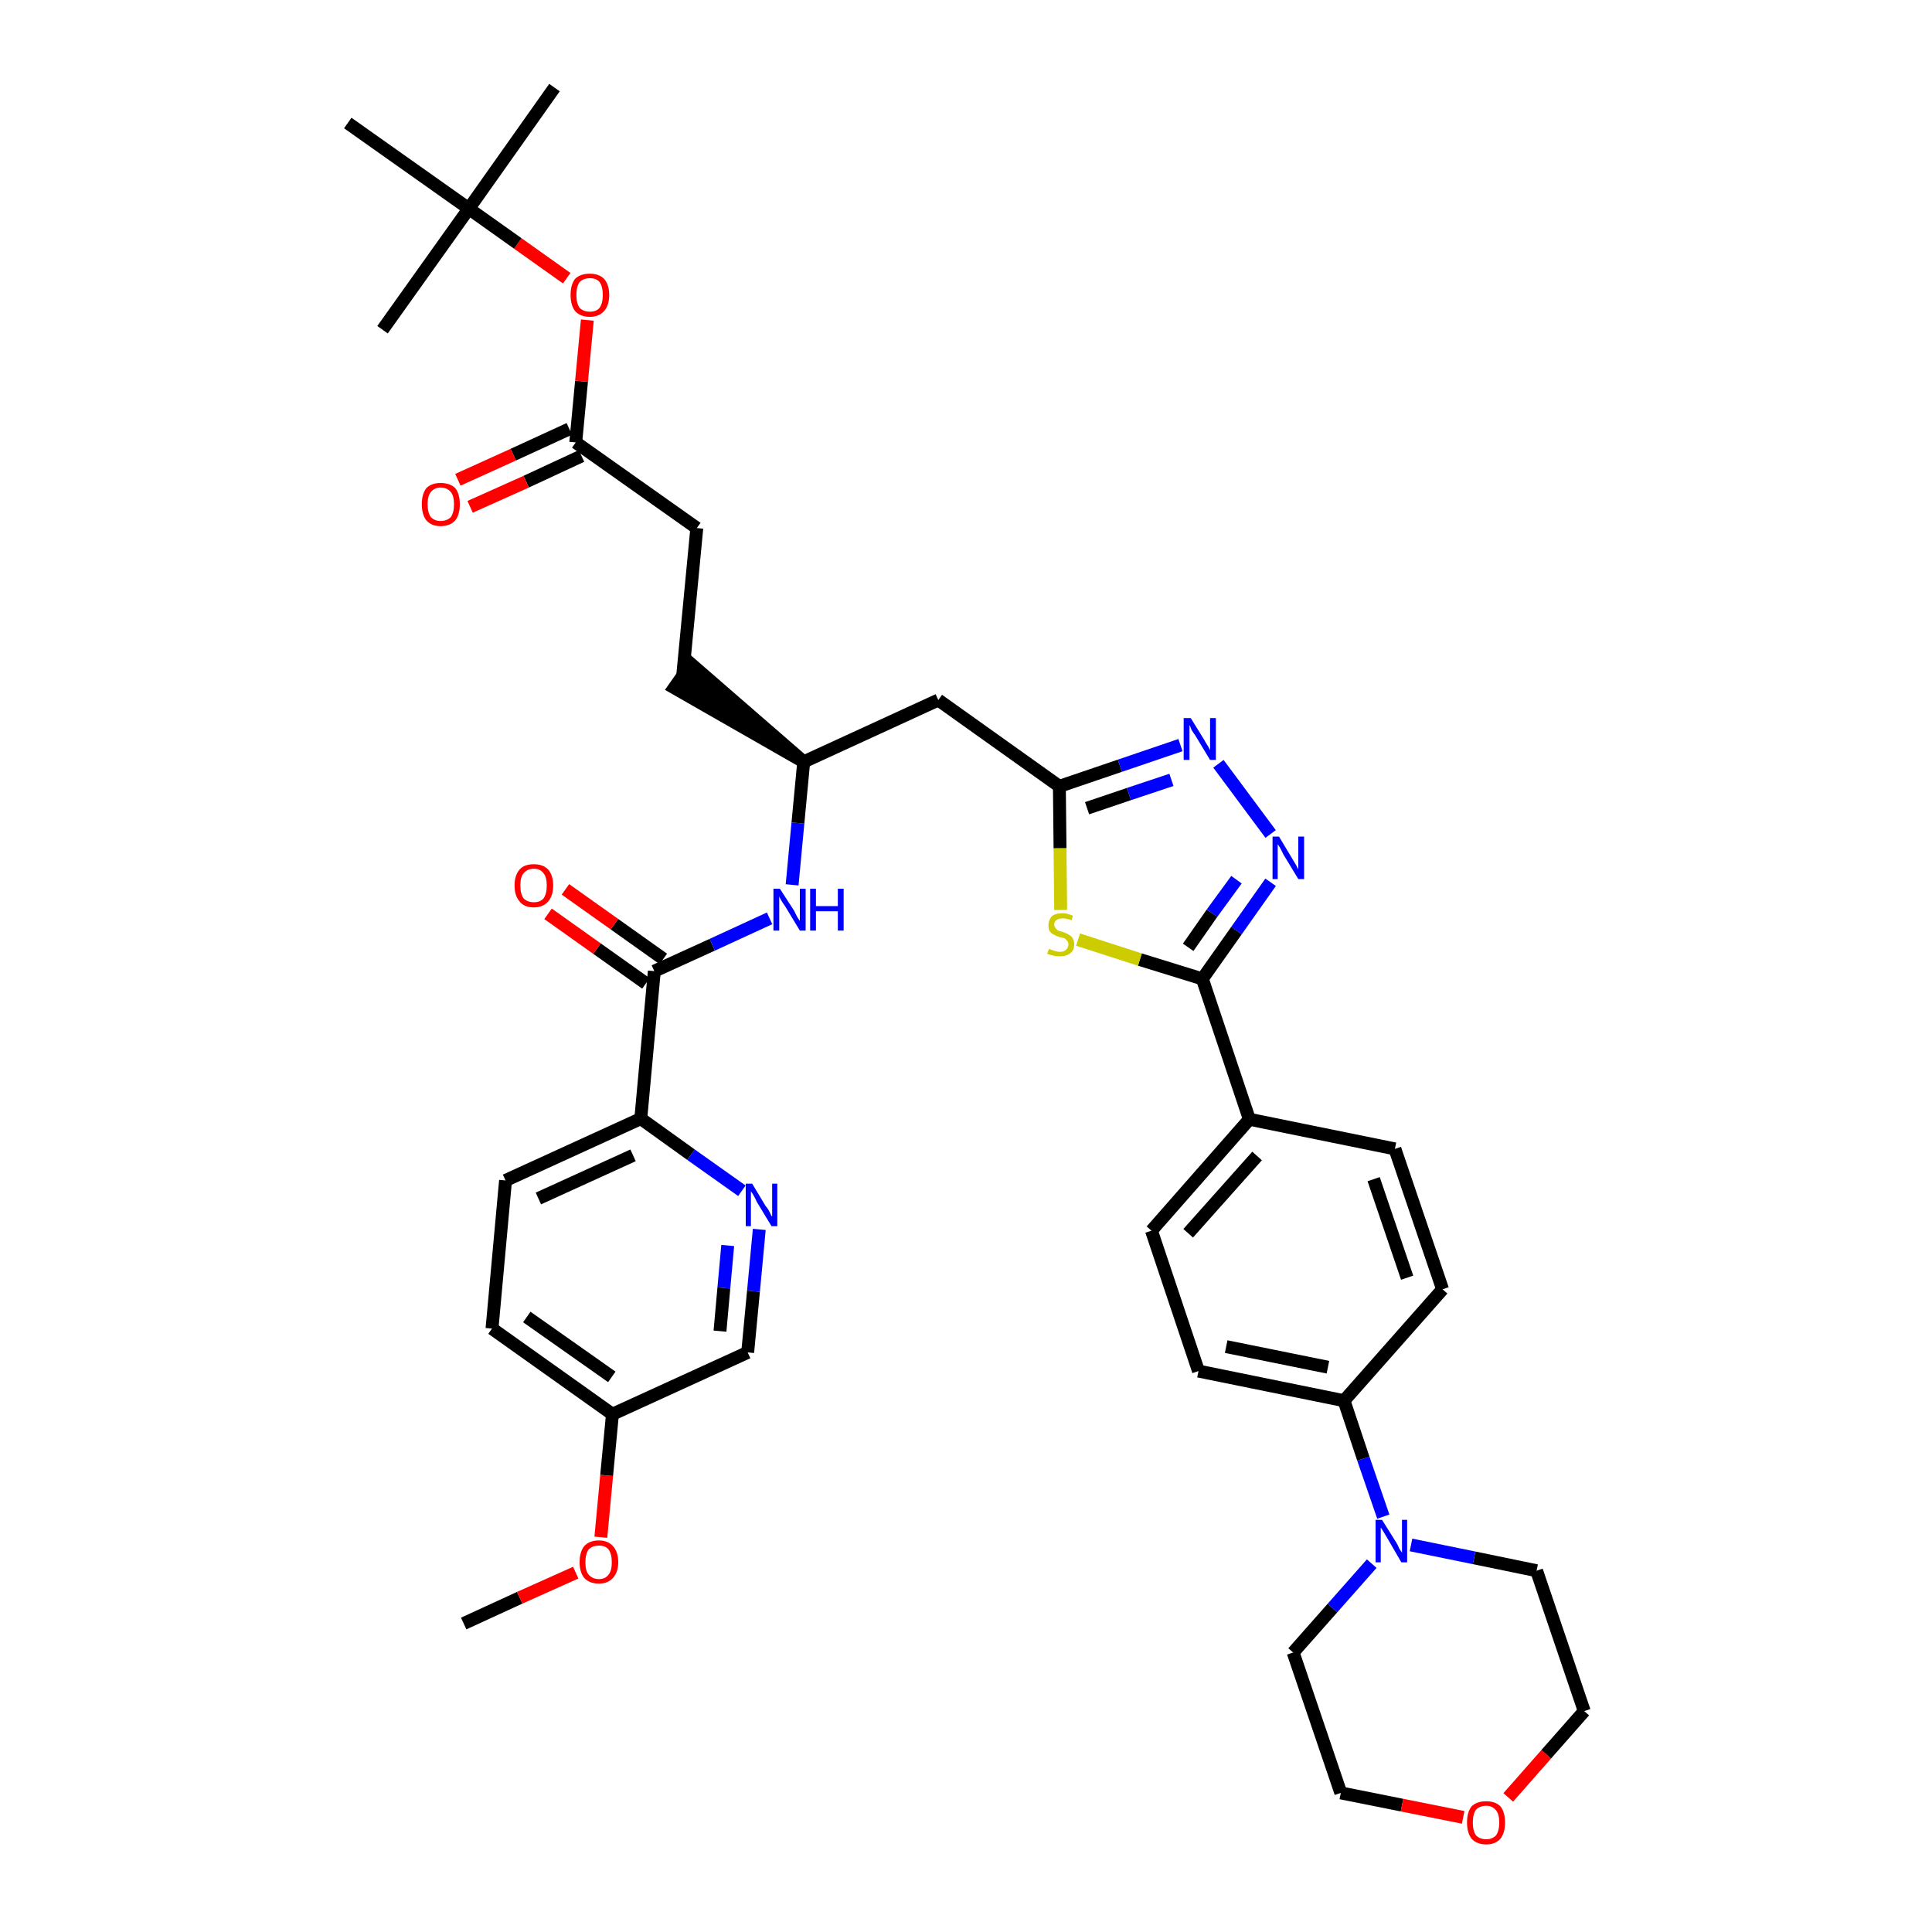 <?xml version='1.0' encoding='iso-8859-1'?>
<svg version='1.1' baseProfile='full'
              xmlns='http://www.w3.org/2000/svg'
                      xmlns:rdkit='http://www.rdkit.org/xml'
                      xmlns:xlink='http://www.w3.org/1999/xlink'
                  xml:space='preserve'
width='300px' height='300px' viewBox='0 0 300 300'>
<!-- END OF HEADER -->
<path class='bond-0 atom-0 atom-1' d='M 72.0,252.1 L 80.7,248.1' style='fill:none;fill-rule:evenodd;stroke:#000000;stroke-width:2.0px;stroke-linecap:butt;stroke-linejoin:miter;stroke-opacity:1' />
<path class='bond-0 atom-0 atom-1' d='M 80.7,248.1 L 89.4,244.2' style='fill:none;fill-rule:evenodd;stroke:#FF0000;stroke-width:2.0px;stroke-linecap:butt;stroke-linejoin:miter;stroke-opacity:1' />
<path class='bond-1 atom-1 atom-2' d='M 93.3,238.7 L 94.2,229.1' style='fill:none;fill-rule:evenodd;stroke:#FF0000;stroke-width:2.0px;stroke-linecap:butt;stroke-linejoin:miter;stroke-opacity:1' />
<path class='bond-1 atom-1 atom-2' d='M 94.2,229.1 L 95.1,219.6' style='fill:none;fill-rule:evenodd;stroke:#000000;stroke-width:2.0px;stroke-linecap:butt;stroke-linejoin:miter;stroke-opacity:1' />
<path class='bond-2 atom-2 atom-3' d='M 95.1,219.6 L 76.4,206.3' style='fill:none;fill-rule:evenodd;stroke:#000000;stroke-width:2.0px;stroke-linecap:butt;stroke-linejoin:miter;stroke-opacity:1' />
<path class='bond-2 atom-2 atom-3' d='M 95.0,213.8 L 81.8,204.5' style='fill:none;fill-rule:evenodd;stroke:#000000;stroke-width:2.0px;stroke-linecap:butt;stroke-linejoin:miter;stroke-opacity:1' />
<path class='bond-38 atom-38 atom-2' d='M 116.1,210.0 L 95.1,219.6' style='fill:none;fill-rule:evenodd;stroke:#000000;stroke-width:2.0px;stroke-linecap:butt;stroke-linejoin:miter;stroke-opacity:1' />
<path class='bond-3 atom-3 atom-4' d='M 76.4,206.3 L 78.5,183.3' style='fill:none;fill-rule:evenodd;stroke:#000000;stroke-width:2.0px;stroke-linecap:butt;stroke-linejoin:miter;stroke-opacity:1' />
<path class='bond-4 atom-4 atom-5' d='M 78.5,183.3 L 99.5,173.7' style='fill:none;fill-rule:evenodd;stroke:#000000;stroke-width:2.0px;stroke-linecap:butt;stroke-linejoin:miter;stroke-opacity:1' />
<path class='bond-4 atom-4 atom-5' d='M 83.6,186.1 L 98.3,179.4' style='fill:none;fill-rule:evenodd;stroke:#000000;stroke-width:2.0px;stroke-linecap:butt;stroke-linejoin:miter;stroke-opacity:1' />
<path class='bond-5 atom-5 atom-6' d='M 99.5,173.7 L 101.6,150.8' style='fill:none;fill-rule:evenodd;stroke:#000000;stroke-width:2.0px;stroke-linecap:butt;stroke-linejoin:miter;stroke-opacity:1' />
<path class='bond-36 atom-5 atom-37' d='M 99.5,173.7 L 107.3,179.3' style='fill:none;fill-rule:evenodd;stroke:#000000;stroke-width:2.0px;stroke-linecap:butt;stroke-linejoin:miter;stroke-opacity:1' />
<path class='bond-36 atom-5 atom-37' d='M 107.3,179.3 L 115.2,184.9' style='fill:none;fill-rule:evenodd;stroke:#0000FF;stroke-width:2.0px;stroke-linecap:butt;stroke-linejoin:miter;stroke-opacity:1' />
<path class='bond-6 atom-6 atom-7' d='M 103.0,148.9 L 95.4,143.5' style='fill:none;fill-rule:evenodd;stroke:#000000;stroke-width:2.0px;stroke-linecap:butt;stroke-linejoin:miter;stroke-opacity:1' />
<path class='bond-6 atom-6 atom-7' d='M 95.4,143.5 L 87.8,138.1' style='fill:none;fill-rule:evenodd;stroke:#FF0000;stroke-width:2.0px;stroke-linecap:butt;stroke-linejoin:miter;stroke-opacity:1' />
<path class='bond-6 atom-6 atom-7' d='M 100.3,152.7 L 92.7,147.3' style='fill:none;fill-rule:evenodd;stroke:#000000;stroke-width:2.0px;stroke-linecap:butt;stroke-linejoin:miter;stroke-opacity:1' />
<path class='bond-6 atom-6 atom-7' d='M 92.7,147.3 L 85.1,141.9' style='fill:none;fill-rule:evenodd;stroke:#FF0000;stroke-width:2.0px;stroke-linecap:butt;stroke-linejoin:miter;stroke-opacity:1' />
<path class='bond-7 atom-6 atom-8' d='M 101.6,150.8 L 110.6,146.7' style='fill:none;fill-rule:evenodd;stroke:#000000;stroke-width:2.0px;stroke-linecap:butt;stroke-linejoin:miter;stroke-opacity:1' />
<path class='bond-7 atom-6 atom-8' d='M 110.6,146.7 L 119.5,142.6' style='fill:none;fill-rule:evenodd;stroke:#0000FF;stroke-width:2.0px;stroke-linecap:butt;stroke-linejoin:miter;stroke-opacity:1' />
<path class='bond-8 atom-8 atom-9' d='M 123.0,137.4 L 123.9,127.8' style='fill:none;fill-rule:evenodd;stroke:#0000FF;stroke-width:2.0px;stroke-linecap:butt;stroke-linejoin:miter;stroke-opacity:1' />
<path class='bond-8 atom-8 atom-9' d='M 123.9,127.8 L 124.8,118.3' style='fill:none;fill-rule:evenodd;stroke:#000000;stroke-width:2.0px;stroke-linecap:butt;stroke-linejoin:miter;stroke-opacity:1' />
<path class='bond-9 atom-9 atom-10' d='M 124.8,118.3 L 107.3,103.1 L 104.7,106.8 Z' style='fill:#000000;fill-rule:evenodd;fill-opacity:1;stroke:#000000;stroke-width:2.0px;stroke-linecap:butt;stroke-linejoin:miter;stroke-opacity:1;' />
<path class='bond-18 atom-9 atom-19' d='M 124.8,118.3 L 145.7,108.7' style='fill:none;fill-rule:evenodd;stroke:#000000;stroke-width:2.0px;stroke-linecap:butt;stroke-linejoin:miter;stroke-opacity:1' />
<path class='bond-10 atom-10 atom-11' d='M 106.0,105.0 L 108.2,82.0' style='fill:none;fill-rule:evenodd;stroke:#000000;stroke-width:2.0px;stroke-linecap:butt;stroke-linejoin:miter;stroke-opacity:1' />
<path class='bond-11 atom-11 atom-12' d='M 108.2,82.0 L 89.4,68.7' style='fill:none;fill-rule:evenodd;stroke:#000000;stroke-width:2.0px;stroke-linecap:butt;stroke-linejoin:miter;stroke-opacity:1' />
<path class='bond-12 atom-12 atom-13' d='M 88.4,66.6 L 79.7,70.6' style='fill:none;fill-rule:evenodd;stroke:#000000;stroke-width:2.0px;stroke-linecap:butt;stroke-linejoin:miter;stroke-opacity:1' />
<path class='bond-12 atom-12 atom-13' d='M 79.7,70.6 L 71.1,74.5' style='fill:none;fill-rule:evenodd;stroke:#FF0000;stroke-width:2.0px;stroke-linecap:butt;stroke-linejoin:miter;stroke-opacity:1' />
<path class='bond-12 atom-12 atom-13' d='M 90.3,70.8 L 81.7,74.8' style='fill:none;fill-rule:evenodd;stroke:#000000;stroke-width:2.0px;stroke-linecap:butt;stroke-linejoin:miter;stroke-opacity:1' />
<path class='bond-12 atom-12 atom-13' d='M 81.7,74.8 L 73.0,78.7' style='fill:none;fill-rule:evenodd;stroke:#FF0000;stroke-width:2.0px;stroke-linecap:butt;stroke-linejoin:miter;stroke-opacity:1' />
<path class='bond-13 atom-12 atom-14' d='M 89.4,68.7 L 90.3,59.2' style='fill:none;fill-rule:evenodd;stroke:#000000;stroke-width:2.0px;stroke-linecap:butt;stroke-linejoin:miter;stroke-opacity:1' />
<path class='bond-13 atom-12 atom-14' d='M 90.3,59.2 L 91.2,49.7' style='fill:none;fill-rule:evenodd;stroke:#FF0000;stroke-width:2.0px;stroke-linecap:butt;stroke-linejoin:miter;stroke-opacity:1' />
<path class='bond-14 atom-14 atom-15' d='M 88.0,43.2 L 80.4,37.8' style='fill:none;fill-rule:evenodd;stroke:#FF0000;stroke-width:2.0px;stroke-linecap:butt;stroke-linejoin:miter;stroke-opacity:1' />
<path class='bond-14 atom-14 atom-15' d='M 80.4,37.8 L 72.8,32.4' style='fill:none;fill-rule:evenodd;stroke:#000000;stroke-width:2.0px;stroke-linecap:butt;stroke-linejoin:miter;stroke-opacity:1' />
<path class='bond-15 atom-15 atom-16' d='M 72.8,32.4 L 86.1,13.6' style='fill:none;fill-rule:evenodd;stroke:#000000;stroke-width:2.0px;stroke-linecap:butt;stroke-linejoin:miter;stroke-opacity:1' />
<path class='bond-16 atom-15 atom-17' d='M 72.8,32.4 L 59.4,51.2' style='fill:none;fill-rule:evenodd;stroke:#000000;stroke-width:2.0px;stroke-linecap:butt;stroke-linejoin:miter;stroke-opacity:1' />
<path class='bond-17 atom-15 atom-18' d='M 72.8,32.4 L 54.0,19.1' style='fill:none;fill-rule:evenodd;stroke:#000000;stroke-width:2.0px;stroke-linecap:butt;stroke-linejoin:miter;stroke-opacity:1' />
<path class='bond-19 atom-19 atom-20' d='M 145.7,108.7 L 164.5,122.1' style='fill:none;fill-rule:evenodd;stroke:#000000;stroke-width:2.0px;stroke-linecap:butt;stroke-linejoin:miter;stroke-opacity:1' />
<path class='bond-20 atom-20 atom-21' d='M 164.5,122.1 L 173.9,118.9' style='fill:none;fill-rule:evenodd;stroke:#000000;stroke-width:2.0px;stroke-linecap:butt;stroke-linejoin:miter;stroke-opacity:1' />
<path class='bond-20 atom-20 atom-21' d='M 173.9,118.9 L 183.3,115.7' style='fill:none;fill-rule:evenodd;stroke:#0000FF;stroke-width:2.0px;stroke-linecap:butt;stroke-linejoin:miter;stroke-opacity:1' />
<path class='bond-20 atom-20 atom-21' d='M 168.8,125.5 L 175.3,123.3' style='fill:none;fill-rule:evenodd;stroke:#000000;stroke-width:2.0px;stroke-linecap:butt;stroke-linejoin:miter;stroke-opacity:1' />
<path class='bond-20 atom-20 atom-21' d='M 175.3,123.3 L 181.9,121.1' style='fill:none;fill-rule:evenodd;stroke:#0000FF;stroke-width:2.0px;stroke-linecap:butt;stroke-linejoin:miter;stroke-opacity:1' />
<path class='bond-39 atom-36 atom-20' d='M 164.7,141.3 L 164.6,131.7' style='fill:none;fill-rule:evenodd;stroke:#CCCC00;stroke-width:2.0px;stroke-linecap:butt;stroke-linejoin:miter;stroke-opacity:1' />
<path class='bond-39 atom-36 atom-20' d='M 164.6,131.7 L 164.5,122.1' style='fill:none;fill-rule:evenodd;stroke:#000000;stroke-width:2.0px;stroke-linecap:butt;stroke-linejoin:miter;stroke-opacity:1' />
<path class='bond-21 atom-21 atom-22' d='M 189.2,118.6 L 197.3,129.5' style='fill:none;fill-rule:evenodd;stroke:#0000FF;stroke-width:2.0px;stroke-linecap:butt;stroke-linejoin:miter;stroke-opacity:1' />
<path class='bond-22 atom-22 atom-23' d='M 197.3,137.0 L 192.0,144.5' style='fill:none;fill-rule:evenodd;stroke:#0000FF;stroke-width:2.0px;stroke-linecap:butt;stroke-linejoin:miter;stroke-opacity:1' />
<path class='bond-22 atom-22 atom-23' d='M 192.0,144.5 L 186.7,152.0' style='fill:none;fill-rule:evenodd;stroke:#000000;stroke-width:2.0px;stroke-linecap:butt;stroke-linejoin:miter;stroke-opacity:1' />
<path class='bond-22 atom-22 atom-23' d='M 192.0,136.6 L 188.2,141.8' style='fill:none;fill-rule:evenodd;stroke:#0000FF;stroke-width:2.0px;stroke-linecap:butt;stroke-linejoin:miter;stroke-opacity:1' />
<path class='bond-22 atom-22 atom-23' d='M 188.2,141.8 L 184.5,147.1' style='fill:none;fill-rule:evenodd;stroke:#000000;stroke-width:2.0px;stroke-linecap:butt;stroke-linejoin:miter;stroke-opacity:1' />
<path class='bond-23 atom-23 atom-24' d='M 186.7,152.0 L 194.0,173.8' style='fill:none;fill-rule:evenodd;stroke:#000000;stroke-width:2.0px;stroke-linecap:butt;stroke-linejoin:miter;stroke-opacity:1' />
<path class='bond-35 atom-23 atom-36' d='M 186.7,152.0 L 177.0,149.0' style='fill:none;fill-rule:evenodd;stroke:#000000;stroke-width:2.0px;stroke-linecap:butt;stroke-linejoin:miter;stroke-opacity:1' />
<path class='bond-35 atom-23 atom-36' d='M 177.0,149.0 L 167.4,145.9' style='fill:none;fill-rule:evenodd;stroke:#CCCC00;stroke-width:2.0px;stroke-linecap:butt;stroke-linejoin:miter;stroke-opacity:1' />
<path class='bond-24 atom-24 atom-25' d='M 194.0,173.8 L 178.8,191.1' style='fill:none;fill-rule:evenodd;stroke:#000000;stroke-width:2.0px;stroke-linecap:butt;stroke-linejoin:miter;stroke-opacity:1' />
<path class='bond-24 atom-24 atom-25' d='M 195.2,179.5 L 184.5,191.5' style='fill:none;fill-rule:evenodd;stroke:#000000;stroke-width:2.0px;stroke-linecap:butt;stroke-linejoin:miter;stroke-opacity:1' />
<path class='bond-40 atom-35 atom-24' d='M 216.6,178.4 L 194.0,173.8' style='fill:none;fill-rule:evenodd;stroke:#000000;stroke-width:2.0px;stroke-linecap:butt;stroke-linejoin:miter;stroke-opacity:1' />
<path class='bond-25 atom-25 atom-26' d='M 178.8,191.1 L 186.1,212.9' style='fill:none;fill-rule:evenodd;stroke:#000000;stroke-width:2.0px;stroke-linecap:butt;stroke-linejoin:miter;stroke-opacity:1' />
<path class='bond-26 atom-26 atom-27' d='M 186.1,212.9 L 208.7,217.5' style='fill:none;fill-rule:evenodd;stroke:#000000;stroke-width:2.0px;stroke-linecap:butt;stroke-linejoin:miter;stroke-opacity:1' />
<path class='bond-26 atom-26 atom-27' d='M 190.4,209.1 L 206.2,212.3' style='fill:none;fill-rule:evenodd;stroke:#000000;stroke-width:2.0px;stroke-linecap:butt;stroke-linejoin:miter;stroke-opacity:1' />
<path class='bond-27 atom-27 atom-28' d='M 208.7,217.5 L 211.7,226.5' style='fill:none;fill-rule:evenodd;stroke:#000000;stroke-width:2.0px;stroke-linecap:butt;stroke-linejoin:miter;stroke-opacity:1' />
<path class='bond-27 atom-27 atom-28' d='M 211.7,226.5 L 214.8,235.5' style='fill:none;fill-rule:evenodd;stroke:#0000FF;stroke-width:2.0px;stroke-linecap:butt;stroke-linejoin:miter;stroke-opacity:1' />
<path class='bond-33 atom-27 atom-34' d='M 208.7,217.5 L 224.0,200.2' style='fill:none;fill-rule:evenodd;stroke:#000000;stroke-width:2.0px;stroke-linecap:butt;stroke-linejoin:miter;stroke-opacity:1' />
<path class='bond-28 atom-28 atom-29' d='M 213.0,242.8 L 206.9,249.7' style='fill:none;fill-rule:evenodd;stroke:#0000FF;stroke-width:2.0px;stroke-linecap:butt;stroke-linejoin:miter;stroke-opacity:1' />
<path class='bond-28 atom-28 atom-29' d='M 206.9,249.7 L 200.8,256.6' style='fill:none;fill-rule:evenodd;stroke:#000000;stroke-width:2.0px;stroke-linecap:butt;stroke-linejoin:miter;stroke-opacity:1' />
<path class='bond-41 atom-33 atom-28' d='M 238.6,243.9 L 228.9,241.9' style='fill:none;fill-rule:evenodd;stroke:#000000;stroke-width:2.0px;stroke-linecap:butt;stroke-linejoin:miter;stroke-opacity:1' />
<path class='bond-41 atom-33 atom-28' d='M 228.9,241.9 L 219.1,239.9' style='fill:none;fill-rule:evenodd;stroke:#0000FF;stroke-width:2.0px;stroke-linecap:butt;stroke-linejoin:miter;stroke-opacity:1' />
<path class='bond-29 atom-29 atom-30' d='M 200.8,256.6 L 208.2,278.4' style='fill:none;fill-rule:evenodd;stroke:#000000;stroke-width:2.0px;stroke-linecap:butt;stroke-linejoin:miter;stroke-opacity:1' />
<path class='bond-30 atom-30 atom-31' d='M 208.2,278.4 L 217.7,280.3' style='fill:none;fill-rule:evenodd;stroke:#000000;stroke-width:2.0px;stroke-linecap:butt;stroke-linejoin:miter;stroke-opacity:1' />
<path class='bond-30 atom-30 atom-31' d='M 217.7,280.3 L 227.2,282.2' style='fill:none;fill-rule:evenodd;stroke:#FF0000;stroke-width:2.0px;stroke-linecap:butt;stroke-linejoin:miter;stroke-opacity:1' />
<path class='bond-31 atom-31 atom-32' d='M 234.2,279.1 L 240.1,272.4' style='fill:none;fill-rule:evenodd;stroke:#FF0000;stroke-width:2.0px;stroke-linecap:butt;stroke-linejoin:miter;stroke-opacity:1' />
<path class='bond-31 atom-31 atom-32' d='M 240.1,272.4 L 246.0,265.7' style='fill:none;fill-rule:evenodd;stroke:#000000;stroke-width:2.0px;stroke-linecap:butt;stroke-linejoin:miter;stroke-opacity:1' />
<path class='bond-32 atom-32 atom-33' d='M 246.0,265.7 L 238.6,243.9' style='fill:none;fill-rule:evenodd;stroke:#000000;stroke-width:2.0px;stroke-linecap:butt;stroke-linejoin:miter;stroke-opacity:1' />
<path class='bond-34 atom-34 atom-35' d='M 224.0,200.2 L 216.6,178.4' style='fill:none;fill-rule:evenodd;stroke:#000000;stroke-width:2.0px;stroke-linecap:butt;stroke-linejoin:miter;stroke-opacity:1' />
<path class='bond-34 atom-34 atom-35' d='M 218.5,198.4 L 213.3,183.1' style='fill:none;fill-rule:evenodd;stroke:#000000;stroke-width:2.0px;stroke-linecap:butt;stroke-linejoin:miter;stroke-opacity:1' />
<path class='bond-37 atom-37 atom-38' d='M 117.9,190.9 L 117.0,200.5' style='fill:none;fill-rule:evenodd;stroke:#0000FF;stroke-width:2.0px;stroke-linecap:butt;stroke-linejoin:miter;stroke-opacity:1' />
<path class='bond-37 atom-37 atom-38' d='M 117.0,200.5 L 116.1,210.0' style='fill:none;fill-rule:evenodd;stroke:#000000;stroke-width:2.0px;stroke-linecap:butt;stroke-linejoin:miter;stroke-opacity:1' />
<path class='bond-37 atom-37 atom-38' d='M 113.0,193.4 L 112.4,200.0' style='fill:none;fill-rule:evenodd;stroke:#0000FF;stroke-width:2.0px;stroke-linecap:butt;stroke-linejoin:miter;stroke-opacity:1' />
<path class='bond-37 atom-37 atom-38' d='M 112.4,200.0 L 111.8,206.7' style='fill:none;fill-rule:evenodd;stroke:#000000;stroke-width:2.0px;stroke-linecap:butt;stroke-linejoin:miter;stroke-opacity:1' />
<path  class='atom-1' d='M 90.0 242.6
Q 90.0 241.0, 90.7 240.1
Q 91.5 239.2, 93.0 239.2
Q 94.4 239.2, 95.2 240.1
Q 96.0 241.0, 96.0 242.6
Q 96.0 244.1, 95.2 245.0
Q 94.4 245.9, 93.0 245.9
Q 91.5 245.9, 90.7 245.0
Q 90.0 244.1, 90.0 242.6
M 93.0 245.2
Q 94.0 245.2, 94.5 244.5
Q 95.0 243.9, 95.0 242.6
Q 95.0 241.3, 94.5 240.6
Q 94.0 240.0, 93.0 240.0
Q 92.0 240.0, 91.4 240.6
Q 90.9 241.3, 90.9 242.6
Q 90.9 243.9, 91.4 244.5
Q 92.0 245.2, 93.0 245.2
' fill='#FF0000'/>
<path  class='atom-7' d='M 79.9 137.5
Q 79.9 135.9, 80.7 135.0
Q 81.4 134.2, 82.9 134.2
Q 84.3 134.2, 85.1 135.0
Q 85.9 135.9, 85.9 137.5
Q 85.9 139.1, 85.1 140.0
Q 84.3 140.9, 82.9 140.9
Q 81.4 140.9, 80.7 140.0
Q 79.9 139.1, 79.9 137.5
M 82.9 140.1
Q 83.9 140.1, 84.4 139.5
Q 84.9 138.8, 84.9 137.5
Q 84.9 136.2, 84.4 135.6
Q 83.9 134.9, 82.9 134.9
Q 81.9 134.9, 81.3 135.6
Q 80.8 136.2, 80.8 137.5
Q 80.8 138.8, 81.3 139.5
Q 81.9 140.1, 82.9 140.1
' fill='#FF0000'/>
<path  class='atom-8' d='M 121.1 138.0
L 123.3 141.4
Q 123.5 141.8, 123.8 142.4
Q 124.2 143.0, 124.2 143.0
L 124.2 138.0
L 125.1 138.0
L 125.1 144.5
L 124.2 144.5
L 121.9 140.7
Q 121.6 140.3, 121.3 139.8
Q 121.0 139.3, 121.0 139.1
L 121.0 144.5
L 120.1 144.5
L 120.1 138.0
L 121.1 138.0
' fill='#0000FF'/>
<path  class='atom-8' d='M 125.8 138.0
L 126.7 138.0
L 126.7 140.7
L 130.1 140.7
L 130.1 138.0
L 131.0 138.0
L 131.0 144.5
L 130.1 144.5
L 130.1 141.5
L 126.7 141.5
L 126.7 144.5
L 125.8 144.5
L 125.8 138.0
' fill='#0000FF'/>
<path  class='atom-13' d='M 65.5 78.3
Q 65.5 76.7, 66.2 75.8
Q 67.0 75.0, 68.4 75.0
Q 69.9 75.0, 70.7 75.8
Q 71.4 76.7, 71.4 78.3
Q 71.4 79.9, 70.7 80.8
Q 69.9 81.7, 68.4 81.7
Q 67.0 81.7, 66.2 80.8
Q 65.5 79.9, 65.5 78.3
M 68.4 80.9
Q 69.4 80.9, 70.0 80.3
Q 70.5 79.6, 70.5 78.3
Q 70.5 77.0, 70.0 76.4
Q 69.4 75.7, 68.4 75.7
Q 67.5 75.7, 66.9 76.4
Q 66.4 77.0, 66.4 78.3
Q 66.4 79.6, 66.9 80.3
Q 67.5 80.9, 68.4 80.9
' fill='#FF0000'/>
<path  class='atom-14' d='M 88.6 45.8
Q 88.6 44.2, 89.3 43.3
Q 90.1 42.5, 91.6 42.5
Q 93.0 42.5, 93.8 43.3
Q 94.6 44.2, 94.6 45.8
Q 94.6 47.4, 93.8 48.3
Q 93.0 49.2, 91.6 49.2
Q 90.1 49.2, 89.3 48.3
Q 88.6 47.4, 88.6 45.8
M 91.6 48.4
Q 92.6 48.4, 93.1 47.8
Q 93.6 47.1, 93.6 45.8
Q 93.6 44.5, 93.1 43.8
Q 92.6 43.2, 91.6 43.2
Q 90.6 43.2, 90.0 43.8
Q 89.5 44.5, 89.5 45.8
Q 89.5 47.1, 90.0 47.8
Q 90.6 48.4, 91.6 48.4
' fill='#FF0000'/>
<path  class='atom-21' d='M 184.9 111.5
L 187.0 114.9
Q 187.2 115.3, 187.6 115.9
Q 187.9 116.5, 187.9 116.5
L 187.9 111.5
L 188.8 111.5
L 188.8 118.0
L 187.9 118.0
L 185.6 114.2
Q 185.3 113.8, 185.0 113.3
Q 184.8 112.7, 184.7 112.6
L 184.7 118.0
L 183.8 118.0
L 183.8 111.5
L 184.9 111.5
' fill='#0000FF'/>
<path  class='atom-22' d='M 198.6 129.9
L 200.7 133.4
Q 200.9 133.7, 201.3 134.4
Q 201.6 135.0, 201.6 135.0
L 201.6 129.9
L 202.5 129.9
L 202.5 136.5
L 201.6 136.5
L 199.3 132.7
Q 199.1 132.3, 198.8 131.7
Q 198.5 131.2, 198.4 131.1
L 198.4 136.5
L 197.6 136.5
L 197.6 129.9
L 198.6 129.9
' fill='#0000FF'/>
<path  class='atom-28' d='M 214.6 236.0
L 216.8 239.5
Q 217.0 239.8, 217.3 240.5
Q 217.7 241.1, 217.7 241.1
L 217.7 236.0
L 218.5 236.0
L 218.5 242.6
L 217.6 242.6
L 215.4 238.8
Q 215.1 238.3, 214.8 237.8
Q 214.5 237.3, 214.4 237.2
L 214.4 242.6
L 213.6 242.6
L 213.6 236.0
L 214.6 236.0
' fill='#0000FF'/>
<path  class='atom-31' d='M 227.8 283.0
Q 227.8 281.4, 228.5 280.5
Q 229.3 279.7, 230.8 279.7
Q 232.2 279.7, 233.0 280.5
Q 233.7 281.4, 233.7 283.0
Q 233.7 284.6, 233.0 285.5
Q 232.2 286.4, 230.8 286.4
Q 229.3 286.4, 228.5 285.5
Q 227.8 284.6, 227.8 283.0
M 230.8 285.6
Q 231.7 285.6, 232.3 285.0
Q 232.8 284.3, 232.8 283.0
Q 232.8 281.7, 232.3 281.1
Q 231.7 280.4, 230.8 280.4
Q 229.8 280.4, 229.2 281.0
Q 228.7 281.7, 228.7 283.0
Q 228.7 284.3, 229.2 285.0
Q 229.8 285.6, 230.8 285.6
' fill='#FF0000'/>
<path  class='atom-36' d='M 162.9 147.3
Q 162.9 147.4, 163.3 147.5
Q 163.6 147.6, 163.9 147.7
Q 164.2 147.8, 164.6 147.8
Q 165.2 147.8, 165.5 147.5
Q 165.9 147.2, 165.9 146.6
Q 165.9 146.3, 165.7 146.1
Q 165.5 145.8, 165.3 145.7
Q 165.0 145.6, 164.5 145.5
Q 163.9 145.3, 163.6 145.1
Q 163.3 145.0, 163.0 144.6
Q 162.8 144.3, 162.8 143.7
Q 162.8 142.9, 163.3 142.3
Q 163.9 141.8, 165.0 141.8
Q 165.7 141.8, 166.6 142.2
L 166.4 142.9
Q 165.6 142.6, 165.0 142.6
Q 164.4 142.6, 164.0 142.9
Q 163.7 143.1, 163.7 143.6
Q 163.7 143.9, 163.9 144.1
Q 164.0 144.3, 164.3 144.5
Q 164.6 144.6, 165.0 144.7
Q 165.6 144.9, 165.9 145.1
Q 166.3 145.3, 166.5 145.6
Q 166.8 146.0, 166.8 146.6
Q 166.8 147.6, 166.2 148.0
Q 165.6 148.5, 164.6 148.5
Q 164.0 148.5, 163.6 148.4
Q 163.1 148.3, 162.6 148.1
L 162.9 147.3
' fill='#CCCC00'/>
<path  class='atom-37' d='M 116.8 183.8
L 118.9 187.3
Q 119.2 187.6, 119.5 188.2
Q 119.8 188.9, 119.9 188.9
L 119.9 183.8
L 120.7 183.8
L 120.7 190.4
L 119.8 190.4
L 117.5 186.6
Q 117.3 186.1, 117.0 185.6
Q 116.7 185.1, 116.6 185.0
L 116.6 190.4
L 115.8 190.4
L 115.8 183.8
L 116.8 183.8
' fill='#0000FF'/>
</svg>
